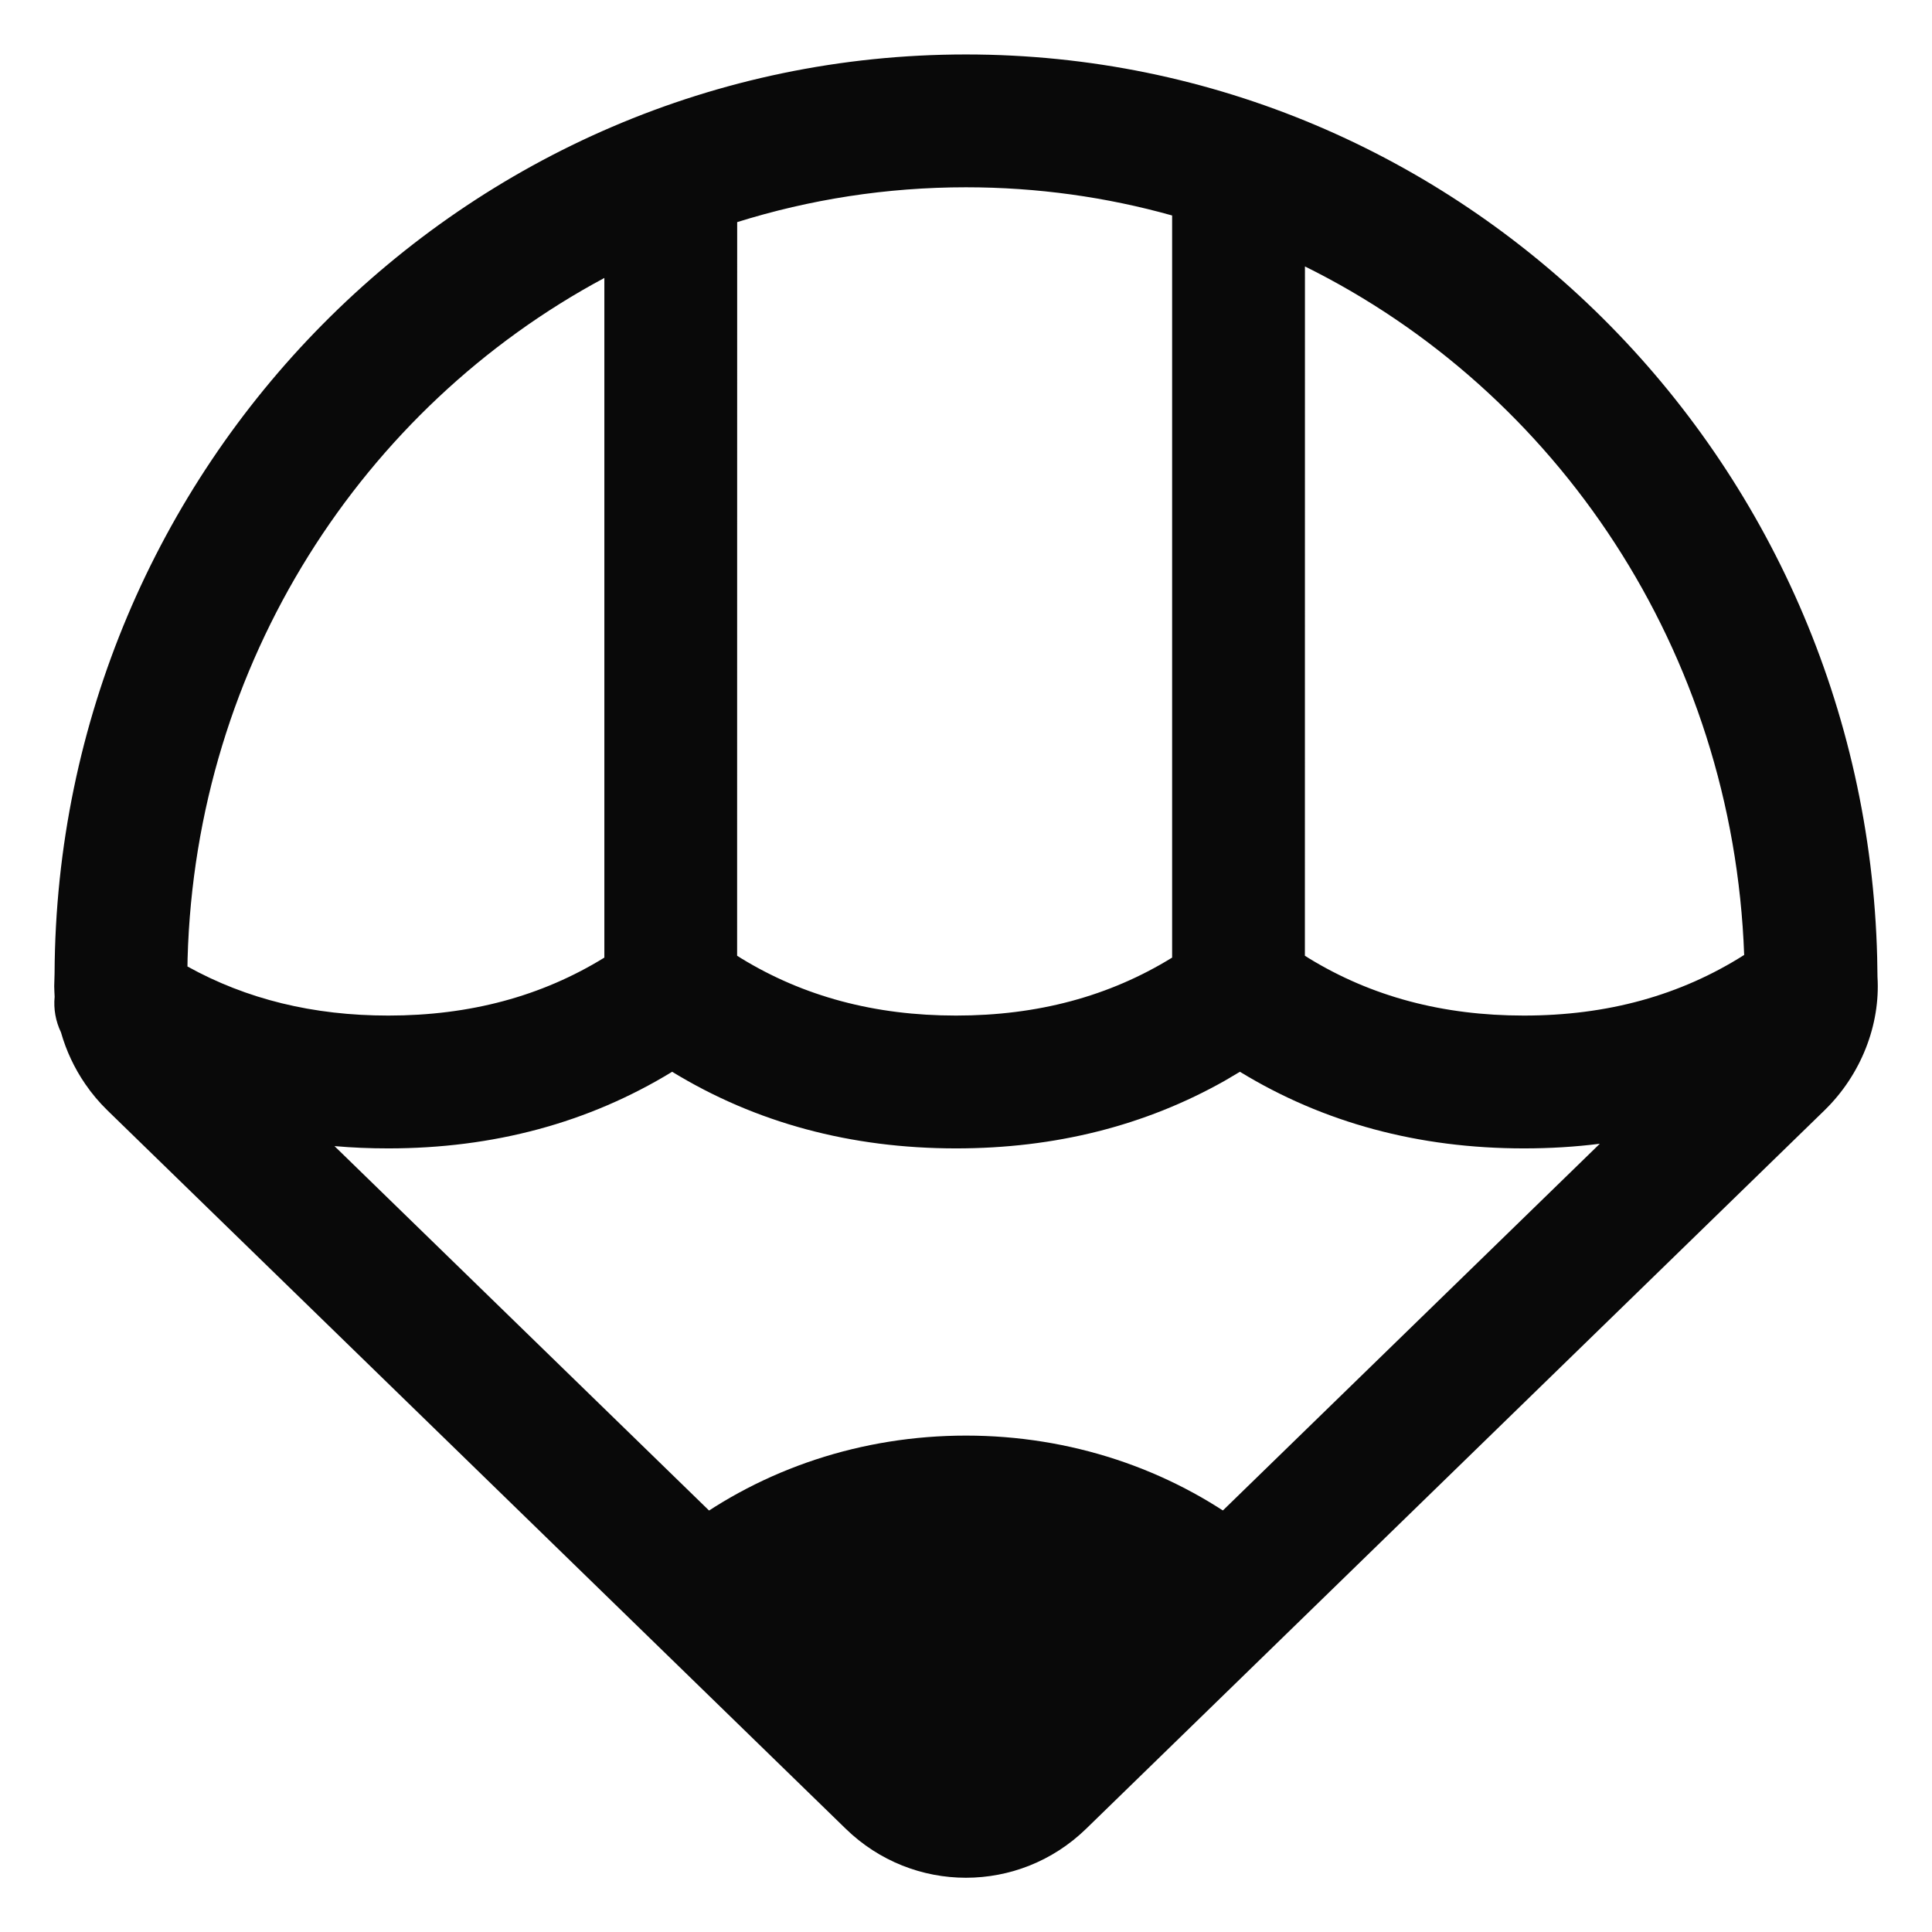 <?xml version="1.0" encoding="UTF-8"?>
<svg width="32px" height="32px" viewBox="0 0 32 32" version="1.1" xmlns="http://www.w3.org/2000/svg" xmlns:xlink="http://www.w3.org/1999/xlink">
    <title>creativedreams-mark</title>
    <g id="creativedreams-mark" stroke="none" stroke-width="1" fill="none" fill-rule="evenodd">
        <g id="pencil" fill="#090909" fill-rule="nonzero">
            <path d="M12.889,27.022 L17.583,31.556 C18.564,30.246 19.111,28.614 19.111,26.889 C19.111,25.164 18.564,23.532 17.583,22.222 L12.889,27.022 Z" id="Path" transform="translate(16, 26.889) scale(-1, 1) rotate(270) translate(-16, -26.889) "></path>
            <path d="M15.999,0.902 C24.208,0.902 30.885,7.564 31.092,15.861 L31.097,16.181 C31.146,16.968 30.829,17.797 30.219,18.391 L17.99,30.29 C16.878,31.372 15.12,31.372 14.008,30.29 L1.779,18.391 C1.643,18.258 1.52,18.113 1.413,17.956 C1.231,17.692 1.096,17.402 1.01,17.099 C0.922,16.916 0.885,16.712 0.905,16.509 C0.902,16.452 0.899,16.394 0.898,16.336 L0.904,16.119 C0.943,7.736 7.686,0.902 15.999,0.902 Z M20.537,17.752 L20.285,17.901 C18.962,18.648 17.472,19.021 15.835,19.021 C14.094,19.021 12.518,18.598 11.133,17.752 C9.748,18.598 8.173,19.021 6.431,19.021 C6.129,19.021 5.832,19.009 5.54,18.983 L15.542,28.714 C15.8,28.964 16.198,28.964 16.456,28.714 L26.498,18.944 C26.089,18.996 25.669,19.021 25.24,19.021 C23.498,19.021 21.923,18.598 20.537,17.752 Z M3.107,15.877 L3.105,16.008 C4.083,16.55 5.186,16.821 6.431,16.821 C7.785,16.821 8.971,16.501 10.01,15.861 L10.01,4.604 C6.008,6.748 3.243,10.974 3.107,15.877 Z M15.999,3.102 C14.681,3.102 13.408,3.304 12.21,3.679 L12.209,15.83 L12.277,15.873 C13.312,16.505 14.49,16.821 15.835,16.821 C17.19,16.821 18.375,16.501 19.414,15.861 L19.414,3.569 C18.326,3.264 17.181,3.102 15.999,3.102 Z M21.614,4.413 L21.613,15.83 L21.681,15.873 C22.716,16.505 23.894,16.821 25.24,16.821 C26.624,16.821 27.832,16.487 28.889,15.817 C28.705,10.771 25.784,6.476 21.614,4.413 Z" id="Combined-Shape"></path>
        </g>
    </g>
</svg>